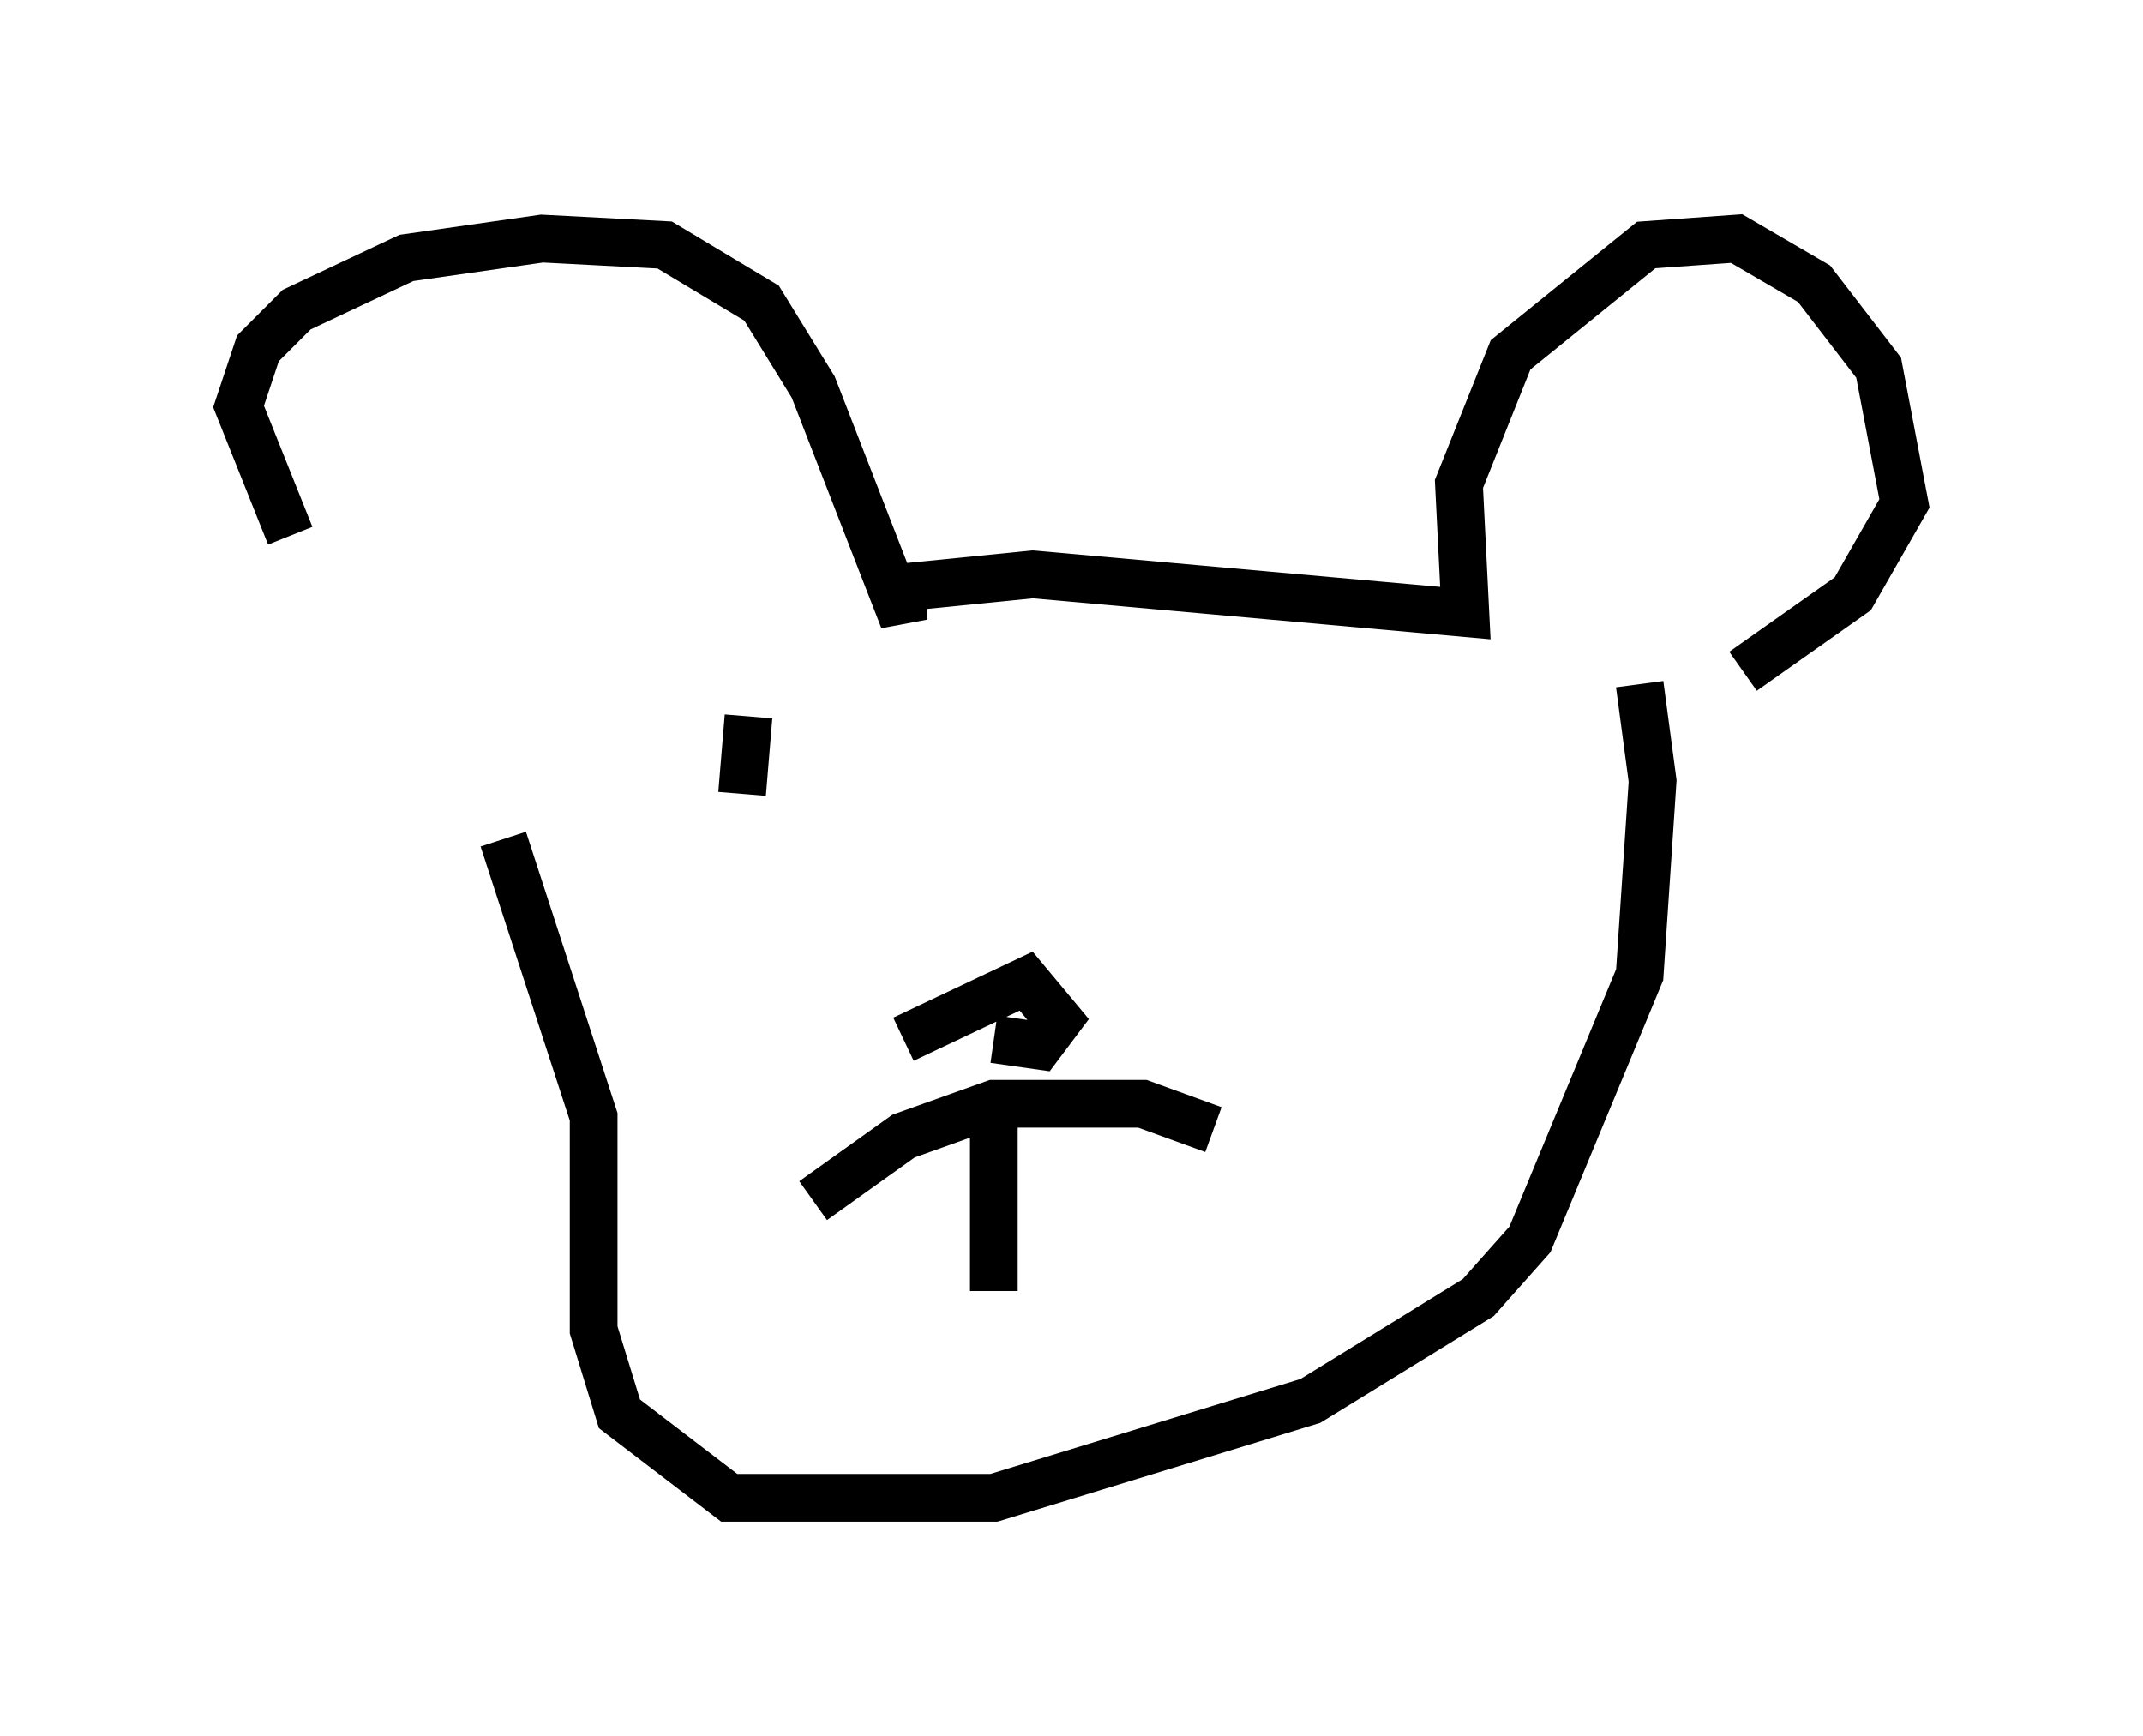 <?xml version="1.0" encoding="utf-8" ?>
<svg baseProfile="full" height="36.387" version="1.1" width="44.912" xmlns="http://www.w3.org/2000/svg" xmlns:ev="http://www.w3.org/2001/xml-events" xmlns:xlink="http://www.w3.org/1999/xlink"><defs /><rect fill="white" height="36.387" width="44.912" x="0" y="0" /><path d="M10.819, 15.961 m-4.736, -4.736 l-1.083, -2.706 0.406, -1.218 l0.812, -0.812 2.3, -1.083 l2.842, -0.406 2.571, 0.135 l2.03, 1.218 1.083, 1.759 l1.894, 4.871 0.0, -0.677 l2.706, -0.271 9.066, 0.812 l-0.135, -2.706 1.083, -2.706 l2.842, -2.3 1.894, -0.135 l1.624, 0.947 1.353, 1.759 l0.541, 2.842 -1.083, 1.894 l-2.3, 1.624 m-25.981, 3.518 l1.894, 5.819 0.0, 4.465 l0.541, 1.759 2.3, 1.759 l5.548, 0.0 6.631, -2.03 l3.518, -2.165 1.083, -1.218 l2.3, -5.548 0.271, -4.059 l-0.271, -2.03 m-17.321, 10.825 l1.894, -1.353 1.894, -0.677 l3.112, 0.0 1.488, 0.541 m-4.601, -0.406 l0.0, 3.789 m-1.894, -5.277 l2.571, -1.218 0.677, 0.812 l-0.406, 0.541 -0.947, -0.135 m-5.142, -6.766 l-0.135, 1.624 " fill="none" stroke="black" stroke-width="1" /></svg>